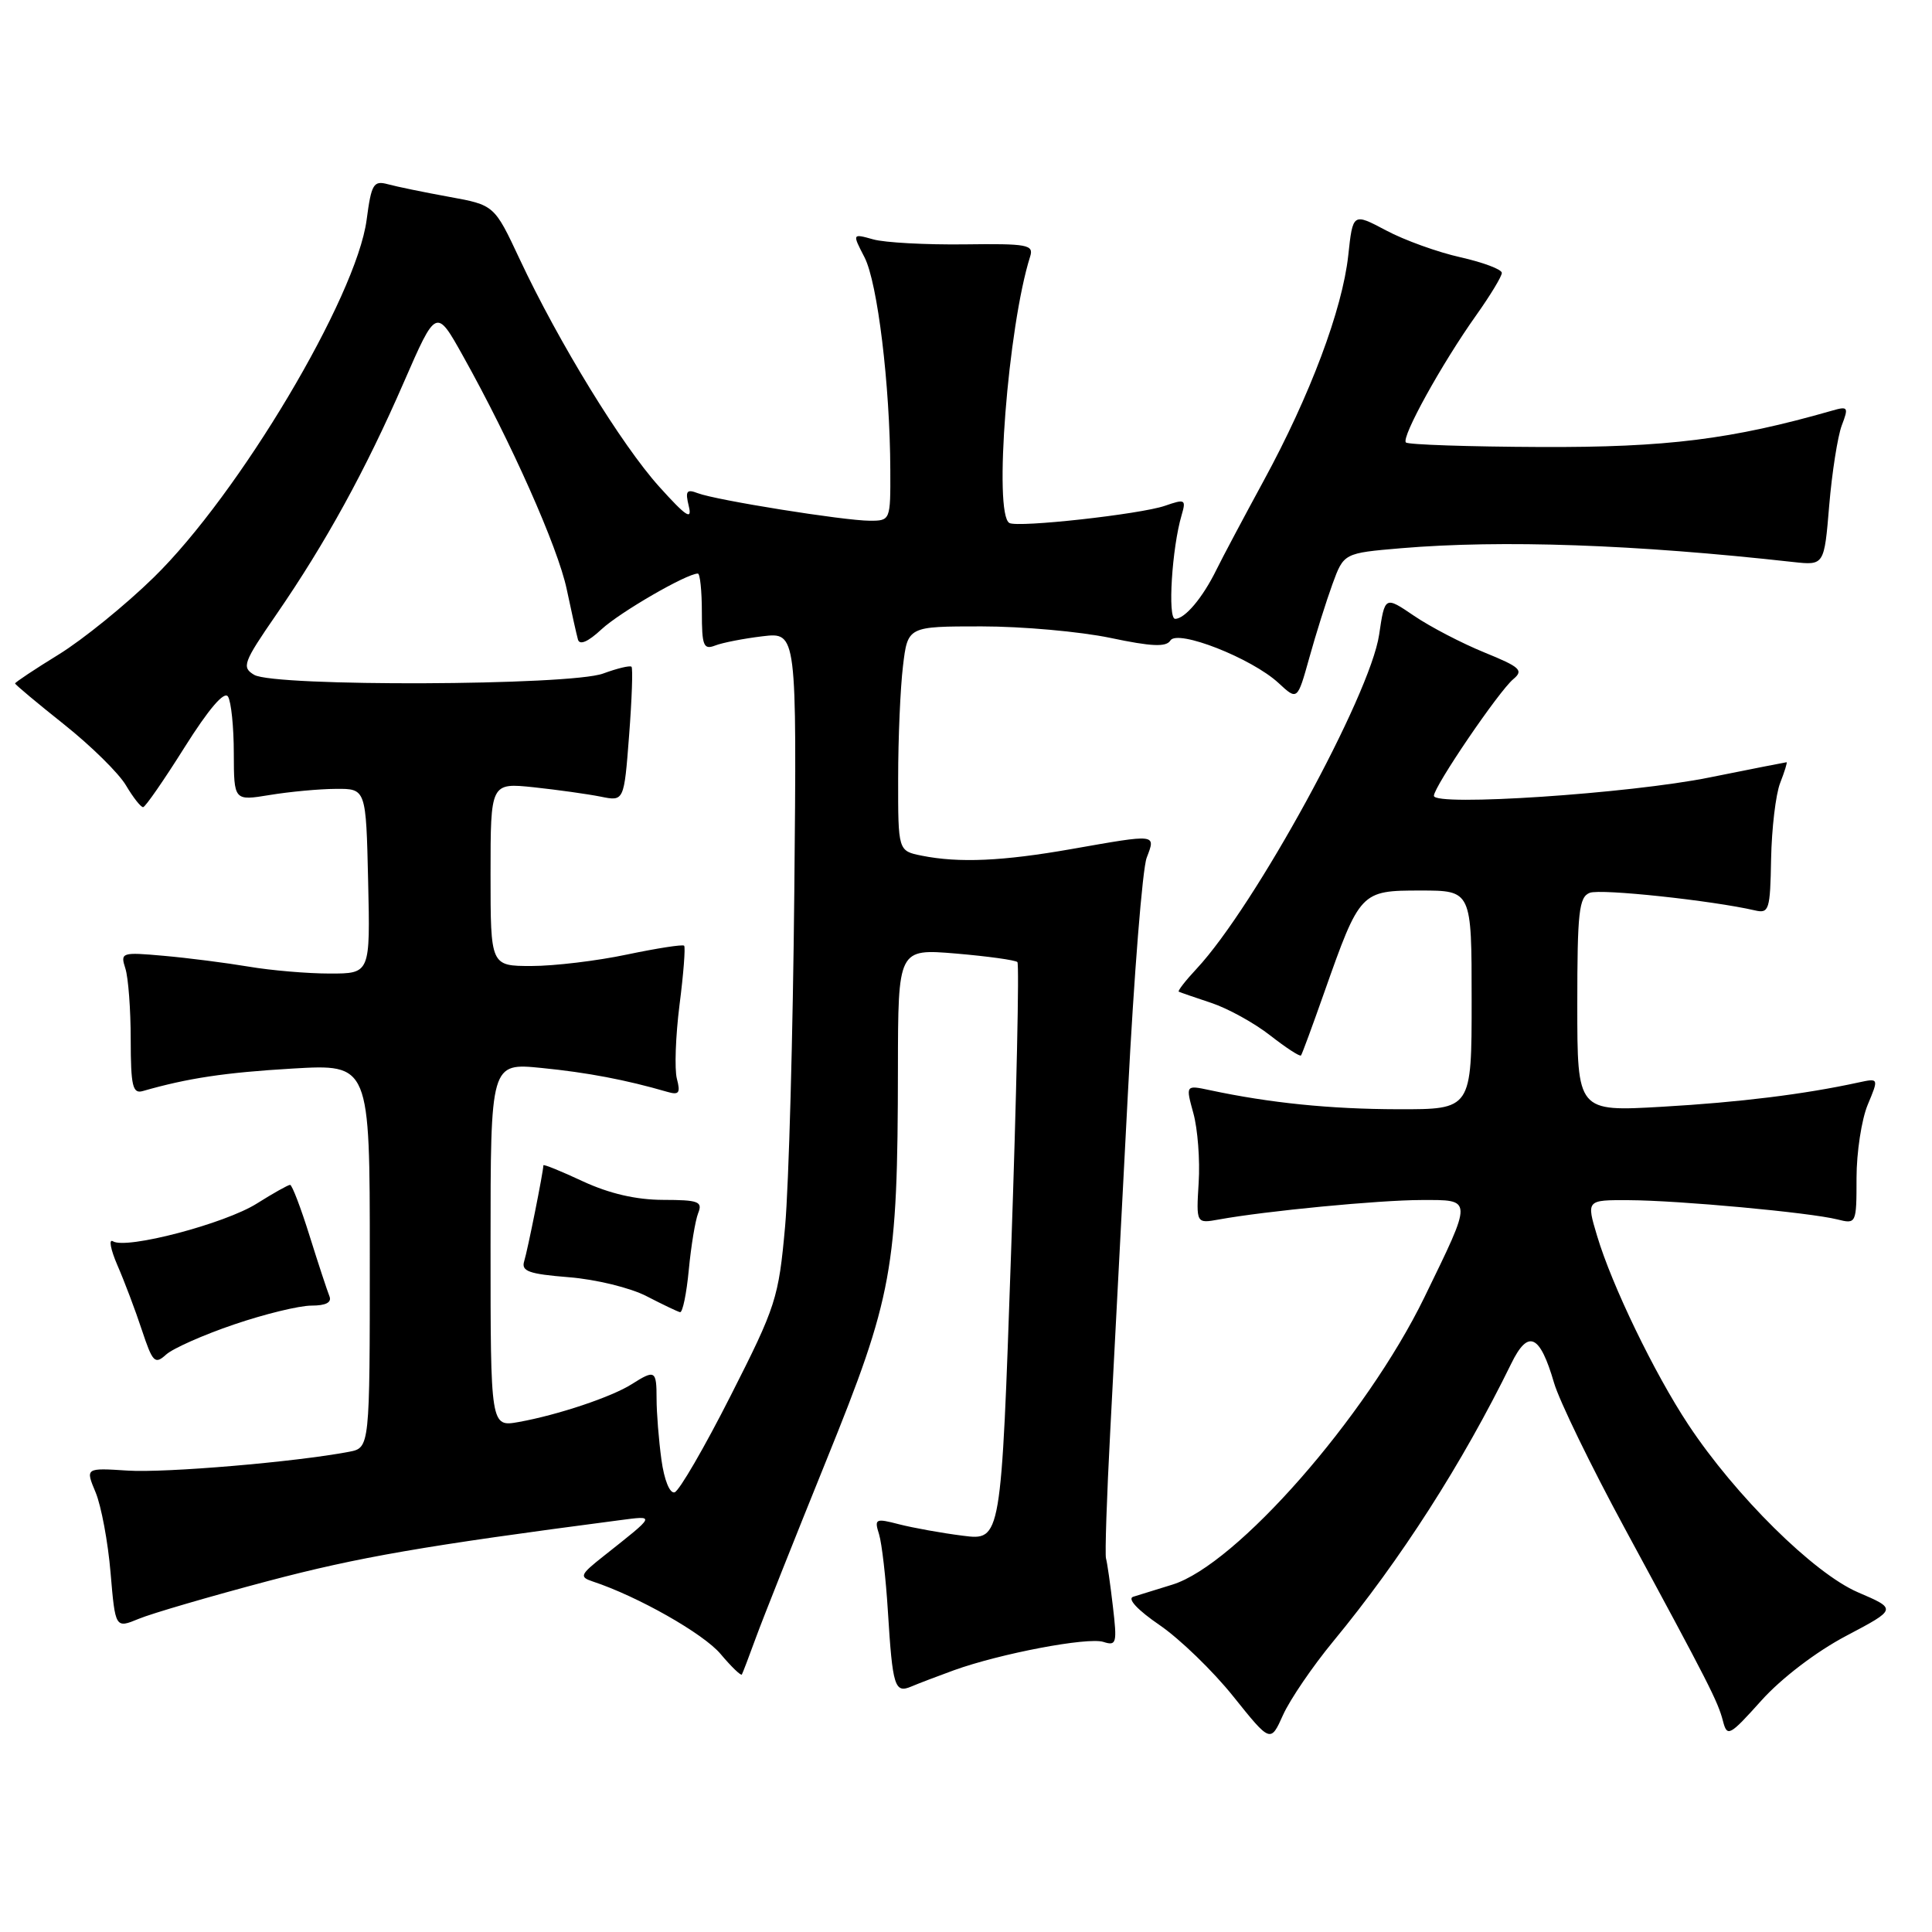 <?xml version="1.0" encoding="UTF-8" standalone="no"?>
<!DOCTYPE svg PUBLIC "-//W3C//DTD SVG 1.1//EN" "http://www.w3.org/Graphics/SVG/1.1/DTD/svg11.dtd" >
<svg xmlns="http://www.w3.org/2000/svg" xmlns:xlink="http://www.w3.org/1999/xlink" version="1.1" viewBox="0 0 256 256">
 <g >
 <path fill="currentColor"
d=" M 176.65 217.50 C 185.61 206.64 193.77 193.91 200.25 180.68 C 202.49 176.09 204.04 176.79 205.92 183.24 C 206.60 185.58 210.81 194.25 215.28 202.50 C 226.51 223.25 227.62 225.43 228.30 228.04 C 228.86 230.20 229.16 230.04 233.40 225.32 C 236.05 222.37 240.68 218.84 244.63 216.76 C 251.36 213.21 251.36 213.21 246.19 210.99 C 240.35 208.48 229.94 198.19 223.71 188.77 C 219.20 181.95 213.59 170.34 211.62 163.75 C 210.20 159.00 210.20 159.00 215.85 159.03 C 222.47 159.06 239.79 160.66 243.46 161.58 C 245.97 162.21 246.00 162.15 246.00 156.08 C 246.00 152.70 246.67 148.34 247.48 146.39 C 248.96 142.85 248.96 142.85 246.23 143.44 C 239.06 145.00 230.52 146.06 220.25 146.65 C 209.00 147.30 209.00 147.30 209.00 133.12 C 209.00 120.83 209.22 118.85 210.66 118.30 C 212.11 117.74 226.86 119.32 232.53 120.63 C 234.41 121.07 234.56 120.59 234.68 113.80 C 234.76 109.79 235.29 105.26 235.88 103.75 C 236.47 102.24 236.85 101.00 236.73 101.00 C 236.60 101.01 232.00 101.91 226.50 103.02 C 215.91 105.16 190.00 106.88 190.00 105.45 C 190.00 104.23 198.61 91.57 200.52 89.99 C 201.92 88.82 201.44 88.39 196.68 86.45 C 193.69 85.23 189.50 83.05 187.37 81.60 C 183.50 78.97 183.50 78.97 182.74 84.11 C 181.55 92.14 166.27 120.10 158.56 128.36 C 157.09 129.93 156.03 131.30 156.19 131.40 C 156.36 131.49 158.30 132.16 160.50 132.89 C 162.70 133.62 166.22 135.56 168.32 137.21 C 170.42 138.85 172.25 140.04 172.39 139.85 C 172.54 139.66 173.92 135.90 175.47 131.50 C 180.20 118.10 180.29 118.00 188.22 118.00 C 195.00 118.00 195.00 118.00 195.00 132.50 C 195.00 147.00 195.00 147.00 185.25 146.98 C 176.24 146.96 168.26 146.15 160.30 144.45 C 157.10 143.77 157.10 143.77 158.13 147.52 C 158.70 149.58 159.02 153.72 158.83 156.70 C 158.50 162.13 158.50 162.13 161.50 161.59 C 167.71 160.46 182.71 159.02 188.32 159.01 C 195.20 159.00 195.19 158.64 188.73 171.92 C 181.00 187.78 163.82 207.35 155.35 209.97 C 153.23 210.62 150.89 211.35 150.15 211.58 C 149.34 211.84 150.75 213.35 153.65 215.33 C 156.32 217.16 160.72 221.41 163.42 224.79 C 168.35 230.94 168.35 230.94 170.02 227.22 C 170.95 225.17 173.93 220.80 176.65 217.50 Z  M 126.39 221.32 C 132.51 219.11 144.12 216.90 146.20 217.56 C 147.94 218.12 148.04 217.75 147.46 212.83 C 147.12 209.90 146.71 207.05 146.55 206.50 C 146.40 205.95 146.65 198.30 147.12 189.50 C 147.59 180.70 148.63 160.64 149.45 144.91 C 150.26 129.19 151.38 115.13 151.94 113.66 C 153.15 110.47 153.38 110.50 142.00 112.50 C 132.85 114.11 127.08 114.37 122.13 113.38 C 119.00 112.75 119.00 112.75 119.01 103.12 C 119.01 97.83 119.30 91.14 119.65 88.25 C 120.28 83.00 120.28 83.00 130.07 83.00 C 135.46 83.00 143.13 83.69 147.11 84.52 C 152.60 85.68 154.53 85.76 155.08 84.87 C 156.02 83.35 165.87 87.22 169.42 90.51 C 171.91 92.82 171.91 92.82 173.49 87.16 C 174.35 84.05 175.74 79.65 176.56 77.39 C 178.06 73.29 178.06 73.29 185.68 72.64 C 199.03 71.52 216.59 72.13 237.61 74.47 C 241.72 74.92 241.72 74.92 242.38 66.97 C 242.75 62.59 243.50 57.83 244.04 56.38 C 244.97 53.95 244.88 53.80 242.77 54.41 C 229.47 58.22 220.84 59.30 204.16 59.23 C 194.63 59.19 186.59 58.92 186.29 58.63 C 185.64 57.97 191.04 48.19 195.62 41.75 C 197.48 39.13 199.00 36.62 199.00 36.16 C 199.00 35.70 196.54 34.77 193.52 34.09 C 190.51 33.42 186.07 31.82 183.66 30.53 C 179.26 28.20 179.26 28.20 178.65 33.85 C 177.87 41.01 173.60 52.39 167.45 63.69 C 164.82 68.53 161.99 73.85 161.18 75.50 C 159.36 79.21 157.01 82.00 155.71 82.00 C 154.70 82.00 155.29 72.58 156.57 68.26 C 157.18 66.17 157.04 66.09 154.36 67.02 C 151.12 68.14 134.90 69.94 133.75 69.30 C 131.62 68.12 133.56 43.26 136.50 33.99 C 137.00 32.42 136.15 32.27 127.78 32.38 C 122.67 32.44 117.24 32.15 115.71 31.72 C 112.92 30.94 112.92 30.94 114.55 34.09 C 116.28 37.44 117.93 51.01 117.97 62.25 C 118.00 68.95 117.98 69.00 115.25 69.00 C 111.84 68.99 94.88 66.28 92.46 65.35 C 90.97 64.78 90.78 65.06 91.27 67.08 C 91.74 68.99 90.91 68.44 87.36 64.50 C 82.37 58.97 74.03 45.37 68.86 34.34 C 65.50 27.17 65.50 27.17 59.50 26.08 C 56.20 25.48 52.55 24.73 51.39 24.41 C 49.49 23.90 49.21 24.37 48.58 29.13 C 47.22 39.37 31.66 65.50 20.35 76.53 C 16.64 80.16 10.99 84.74 7.80 86.71 C 4.61 88.67 2.00 90.41 2.00 90.56 C 2.00 90.71 4.92 93.15 8.49 95.99 C 12.06 98.83 15.76 102.47 16.70 104.08 C 17.65 105.68 18.67 106.98 18.97 106.95 C 19.26 106.93 21.74 103.35 24.47 99.00 C 27.67 93.92 29.72 91.53 30.21 92.30 C 30.63 92.96 30.98 96.34 30.98 99.81 C 31.00 106.12 31.00 106.12 35.75 105.34 C 38.36 104.91 42.30 104.54 44.50 104.53 C 48.50 104.50 48.50 104.50 48.78 116.75 C 49.06 129.00 49.06 129.00 43.71 129.00 C 40.77 129.00 35.92 128.59 32.93 128.08 C 29.95 127.58 24.89 126.93 21.70 126.65 C 16.10 126.15 15.93 126.21 16.61 128.32 C 17.00 129.52 17.32 133.77 17.32 137.76 C 17.33 143.91 17.58 144.96 18.92 144.57 C 24.89 142.86 29.77 142.12 38.75 141.59 C 49.00 140.99 49.00 140.99 49.00 166.42 C 49.00 191.84 49.00 191.84 46.25 192.37 C 39.17 193.72 21.93 195.19 16.90 194.86 C 11.31 194.50 11.31 194.50 12.67 197.75 C 13.41 199.53 14.31 204.32 14.65 208.39 C 15.28 215.78 15.28 215.78 18.39 214.50 C 20.10 213.79 27.80 211.54 35.50 209.50 C 47.53 206.32 56.16 204.83 82.00 201.45 C 86.92 200.81 86.99 200.64 79.97 206.20 C 76.87 208.65 76.74 208.95 78.53 209.55 C 84.50 211.52 93.21 216.46 95.48 219.16 C 96.91 220.86 98.18 222.08 98.30 221.88 C 98.42 221.67 99.26 219.47 100.16 217.00 C 101.06 214.53 105.26 203.97 109.48 193.54 C 118.29 171.80 118.95 168.19 118.98 141.60 C 119.00 125.71 119.00 125.71 126.67 126.35 C 130.89 126.71 134.55 127.22 134.81 127.48 C 135.07 127.74 134.70 145.10 133.97 166.05 C 132.66 204.14 132.66 204.14 127.58 203.49 C 124.79 203.14 120.99 202.45 119.15 201.98 C 116.00 201.16 115.83 201.24 116.48 203.30 C 116.85 204.51 117.38 209.10 117.65 213.50 C 118.27 223.51 118.55 224.41 120.76 223.47 C 121.72 223.06 124.25 222.10 126.39 221.32 Z  M 31.01 175.50 C 35.05 174.12 39.66 173.00 41.26 173.00 C 43.19 173.00 43.99 172.58 43.65 171.75 C 43.37 171.06 42.18 167.46 41.02 163.75 C 39.86 160.04 38.70 157.00 38.44 157.00 C 38.18 157.00 36.20 158.11 34.04 159.47 C 29.82 162.14 16.74 165.58 14.97 164.48 C 14.38 164.12 14.65 165.55 15.56 167.66 C 16.48 169.77 17.94 173.63 18.80 176.24 C 20.23 180.54 20.52 180.84 22.02 179.48 C 22.92 178.67 26.97 176.87 31.01 175.50 Z  M 87.64 193.40 C 87.29 190.83 87.00 187.21 87.00 185.36 C 87.00 181.57 86.80 181.45 83.71 183.41 C 81.06 185.10 73.92 187.49 68.75 188.42 C 65.00 189.09 65.00 189.09 65.00 164.97 C 65.00 140.84 65.00 140.84 71.75 141.51 C 77.83 142.11 82.96 143.09 88.40 144.67 C 89.97 145.13 90.19 144.84 89.69 142.94 C 89.36 141.68 89.52 137.27 90.04 133.15 C 90.57 129.03 90.84 125.50 90.65 125.31 C 90.45 125.12 87.05 125.65 83.08 126.48 C 79.12 127.32 73.42 128.00 70.43 128.00 C 65.00 128.00 65.00 128.00 65.00 115.86 C 65.00 103.72 65.00 103.72 70.75 104.32 C 73.91 104.66 77.89 105.22 79.60 105.56 C 82.69 106.19 82.69 106.19 83.36 97.44 C 83.73 92.64 83.87 88.54 83.68 88.35 C 83.48 88.15 81.79 88.56 79.91 89.25 C 75.52 90.86 36.36 91.01 33.68 89.42 C 32.00 88.42 32.22 87.80 36.62 81.42 C 43.16 71.92 48.44 62.31 53.51 50.65 C 57.80 40.81 57.80 40.81 61.34 47.15 C 67.72 58.56 73.92 72.51 75.09 78.06 C 75.72 81.05 76.39 84.06 76.58 84.74 C 76.80 85.53 77.92 85.05 79.71 83.38 C 82.15 81.12 90.99 76.00 92.47 76.00 C 92.76 76.00 93.00 78.30 93.00 81.11 C 93.00 85.56 93.22 86.13 94.75 85.54 C 95.71 85.16 98.54 84.61 101.04 84.31 C 105.58 83.77 105.58 83.77 105.25 118.14 C 105.07 137.04 104.52 157.00 104.03 162.50 C 103.17 172.03 102.83 173.09 96.81 184.95 C 93.34 191.80 90.00 197.55 89.39 197.74 C 88.75 197.93 88.01 196.12 87.64 193.40 Z  M 91.27 168.25 C 91.57 165.09 92.13 161.71 92.51 160.75 C 93.13 159.21 92.56 159.00 87.86 158.99 C 84.29 158.98 80.75 158.16 77.25 156.54 C 74.36 155.19 72.00 154.23 72.00 154.41 C 72.00 155.23 69.91 165.68 69.46 167.11 C 69.04 168.45 70.06 168.81 75.39 169.24 C 78.94 169.52 83.56 170.65 85.67 171.75 C 87.78 172.84 89.78 173.80 90.11 173.87 C 90.45 173.94 90.97 171.41 91.27 168.25 Z "/>
</g>
</svg>
